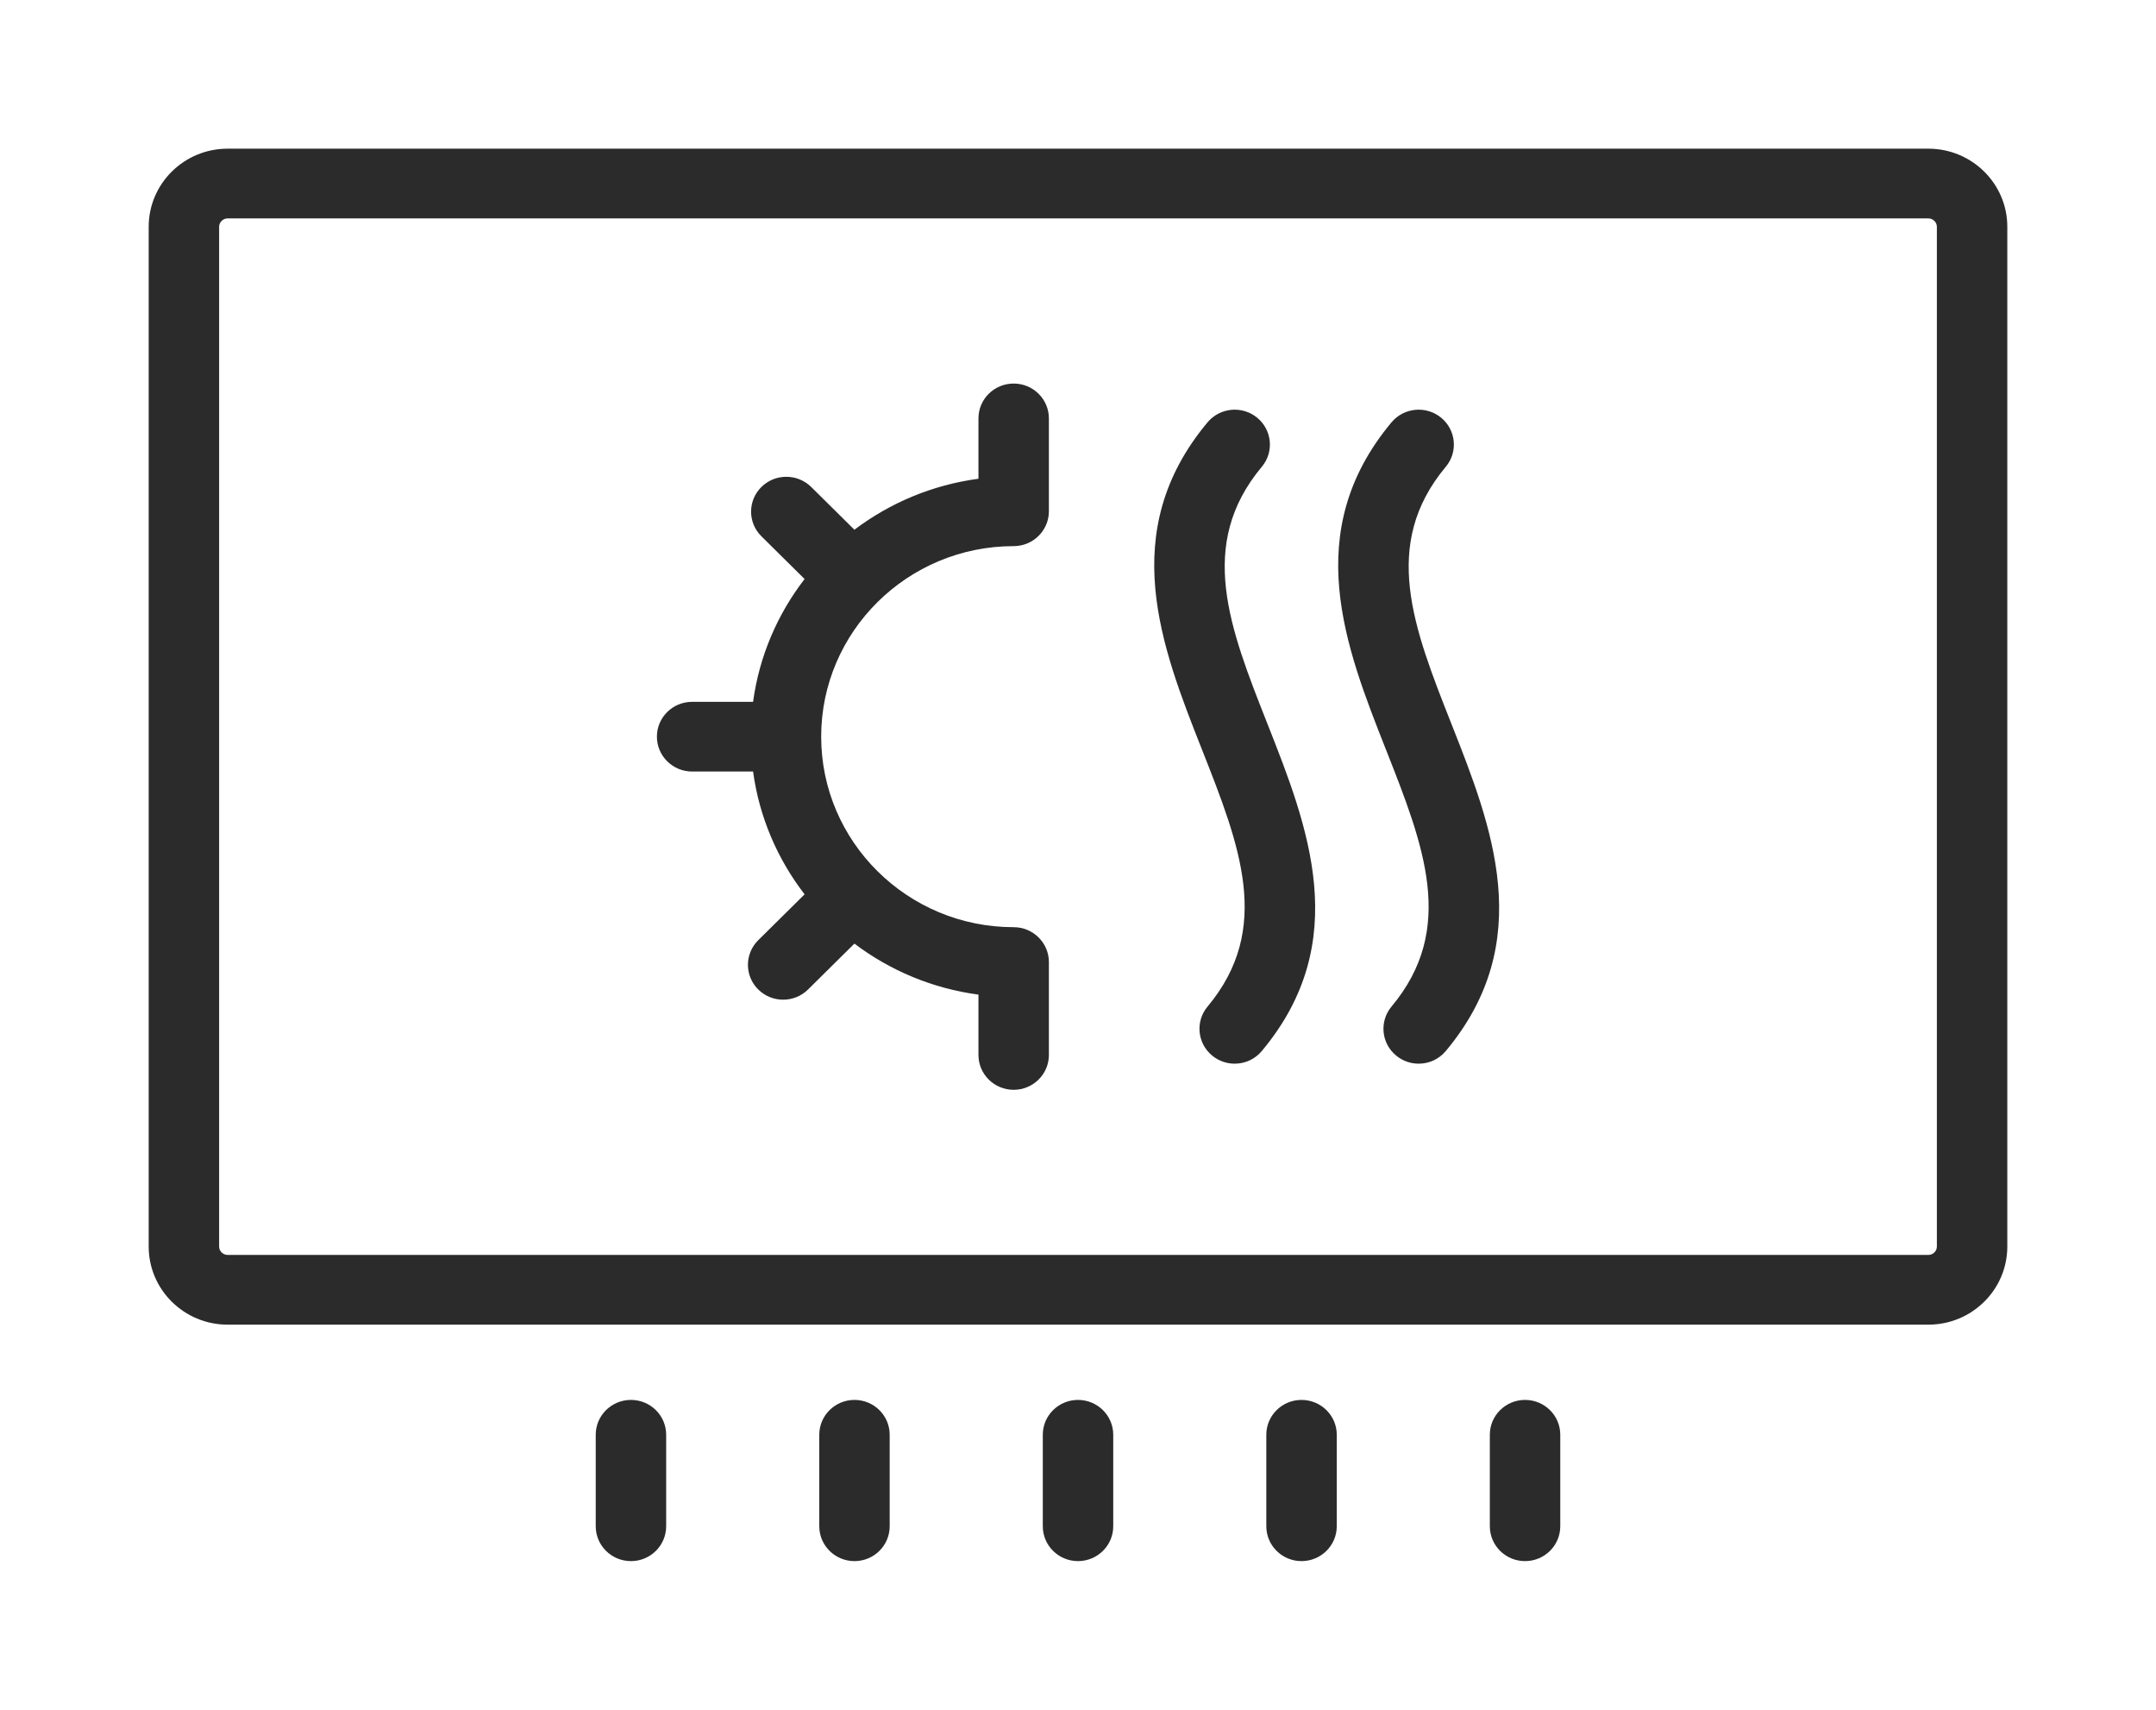 <svg xmlns="http://www.w3.org/2000/svg" width="58" height="46" fill="none" viewBox="0 0 58 46"><g filter="url(#filter0_d)"><path fill="#2B2B2B" d="M35.961 34.6V37.062C35.961 37.58 35.536 38 35.013 38C34.49 38 34.066 37.58 34.066 37.062V34.6C34.066 34.083 34.49 33.663 35.013 33.663C35.536 33.663 35.961 34.083 35.961 34.6ZM29 33.663C28.477 33.663 28.053 34.083 28.053 34.6V37.062C28.053 37.58 28.477 38 29 38C29.523 38 29.948 37.58 29.948 37.062V34.6C29.948 34.083 29.523 33.663 29 33.663ZM22.987 33.663C22.464 33.663 22.04 34.083 22.04 34.6V37.062C22.04 37.58 22.464 38 22.987 38C23.51 38 23.934 37.58 23.934 37.062V34.6C23.934 34.083 23.51 33.663 22.987 33.663ZM16.974 33.663C16.45 33.663 16.026 34.083 16.026 34.6V37.062C16.026 37.58 16.45 38 16.974 38C17.497 38 17.921 37.58 17.921 37.062V34.6C17.921 34.083 17.497 33.663 16.974 33.663ZM41.026 33.663C40.503 33.663 40.079 34.083 40.079 34.6V37.062C40.079 37.58 40.503 38 41.026 38C41.55 38 41.974 37.58 41.974 37.062V34.6C41.974 34.083 41.55 33.663 41.026 33.663ZM54 2.1V29.538C54 30.696 53.048 31.638 51.878 31.638H6.122C4.952 31.638 4 30.696 4 29.538V2.1C4 0.942 4.952 0 6.122 0H51.878C53.048 0 54 0.942 54 2.1ZM52.105 2.1C52.105 1.979 52.001 1.876 51.878 1.876H6.122C5.999 1.876 5.895 1.979 5.895 2.1V29.538C5.895 29.66 5.999 29.762 6.122 29.762H51.878C52.001 29.762 52.105 29.66 52.105 29.538V2.1ZM27.269 6.319C26.746 6.319 26.322 6.739 26.322 7.257V8.88C25.079 9.046 23.937 9.532 22.985 10.252L21.823 9.102C21.453 8.736 20.853 8.736 20.483 9.102C20.113 9.468 20.113 10.062 20.483 10.428L21.645 11.578C20.917 12.521 20.426 13.651 20.259 14.882H18.619C18.096 14.882 17.672 15.301 17.672 15.819C17.672 16.337 18.096 16.757 18.619 16.757H20.259C20.426 17.988 20.918 19.118 21.645 20.061L20.398 21.295C20.028 21.661 20.028 22.255 20.398 22.621C20.768 22.987 21.368 22.987 21.738 22.621L22.985 21.387C23.937 22.107 25.079 22.593 26.322 22.759V24.382C26.322 24.9 26.746 25.32 27.269 25.32C27.792 25.32 28.217 24.9 28.217 24.382V21.883C28.217 21.365 27.792 20.945 27.269 20.945C24.414 20.945 22.091 18.646 22.091 15.819C22.091 12.993 24.414 10.693 27.269 10.693C27.792 10.693 28.217 10.273 28.217 9.755V7.257C28.217 6.739 27.793 6.319 27.269 6.319ZM38.894 8.558C39.228 8.159 39.171 7.567 38.768 7.237C38.365 6.907 37.768 6.963 37.434 7.362C34.972 10.309 36.199 13.418 37.282 16.161C38.304 18.749 39.186 20.984 37.434 23.081C37.101 23.48 37.157 24.071 37.561 24.401C37.737 24.546 37.951 24.617 38.164 24.617C38.437 24.617 38.707 24.501 38.894 24.277C41.357 21.33 40.13 18.221 39.047 15.478C38.025 12.89 37.142 10.654 38.894 8.558ZM33.945 8.558C34.279 8.159 34.222 7.567 33.819 7.237C33.416 6.907 32.819 6.963 32.485 7.362C30.023 10.309 31.25 13.418 32.333 16.161C33.355 18.749 34.237 20.984 32.485 23.081C32.152 23.48 32.208 24.071 32.611 24.401C32.788 24.546 33.002 24.617 33.215 24.617C33.487 24.617 33.758 24.501 33.945 24.276C36.408 21.33 35.181 18.221 34.098 15.478C33.076 12.89 32.193 10.655 33.945 8.558Z"/></g><defs><filter id="filter0_d" width="58" height="46" x="0" y="0" color-interpolation-filters="sRGB" filterUnits="userSpaceOnUse"><feFlood flood-opacity="0" result="BackgroundImageFix"/><feColorMatrix in="SourceAlpha" type="matrix" values="0 0 0 0 0 0 0 0 0 0 0 0 0 0 0 0 0 0 127 0"/><feOffset dy="4"/><feGaussianBlur stdDeviation="2"/><feColorMatrix type="matrix" values="0 0 0 0 0 0 0 0 0 0 0 0 0 0 0 0 0 0 0.25 0"/><feBlend in2="BackgroundImageFix" mode="normal" result="effect1_dropShadow"/><feBlend in="SourceGraphic" in2="effect1_dropShadow" mode="normal" result="shape"/></filter></defs></svg>